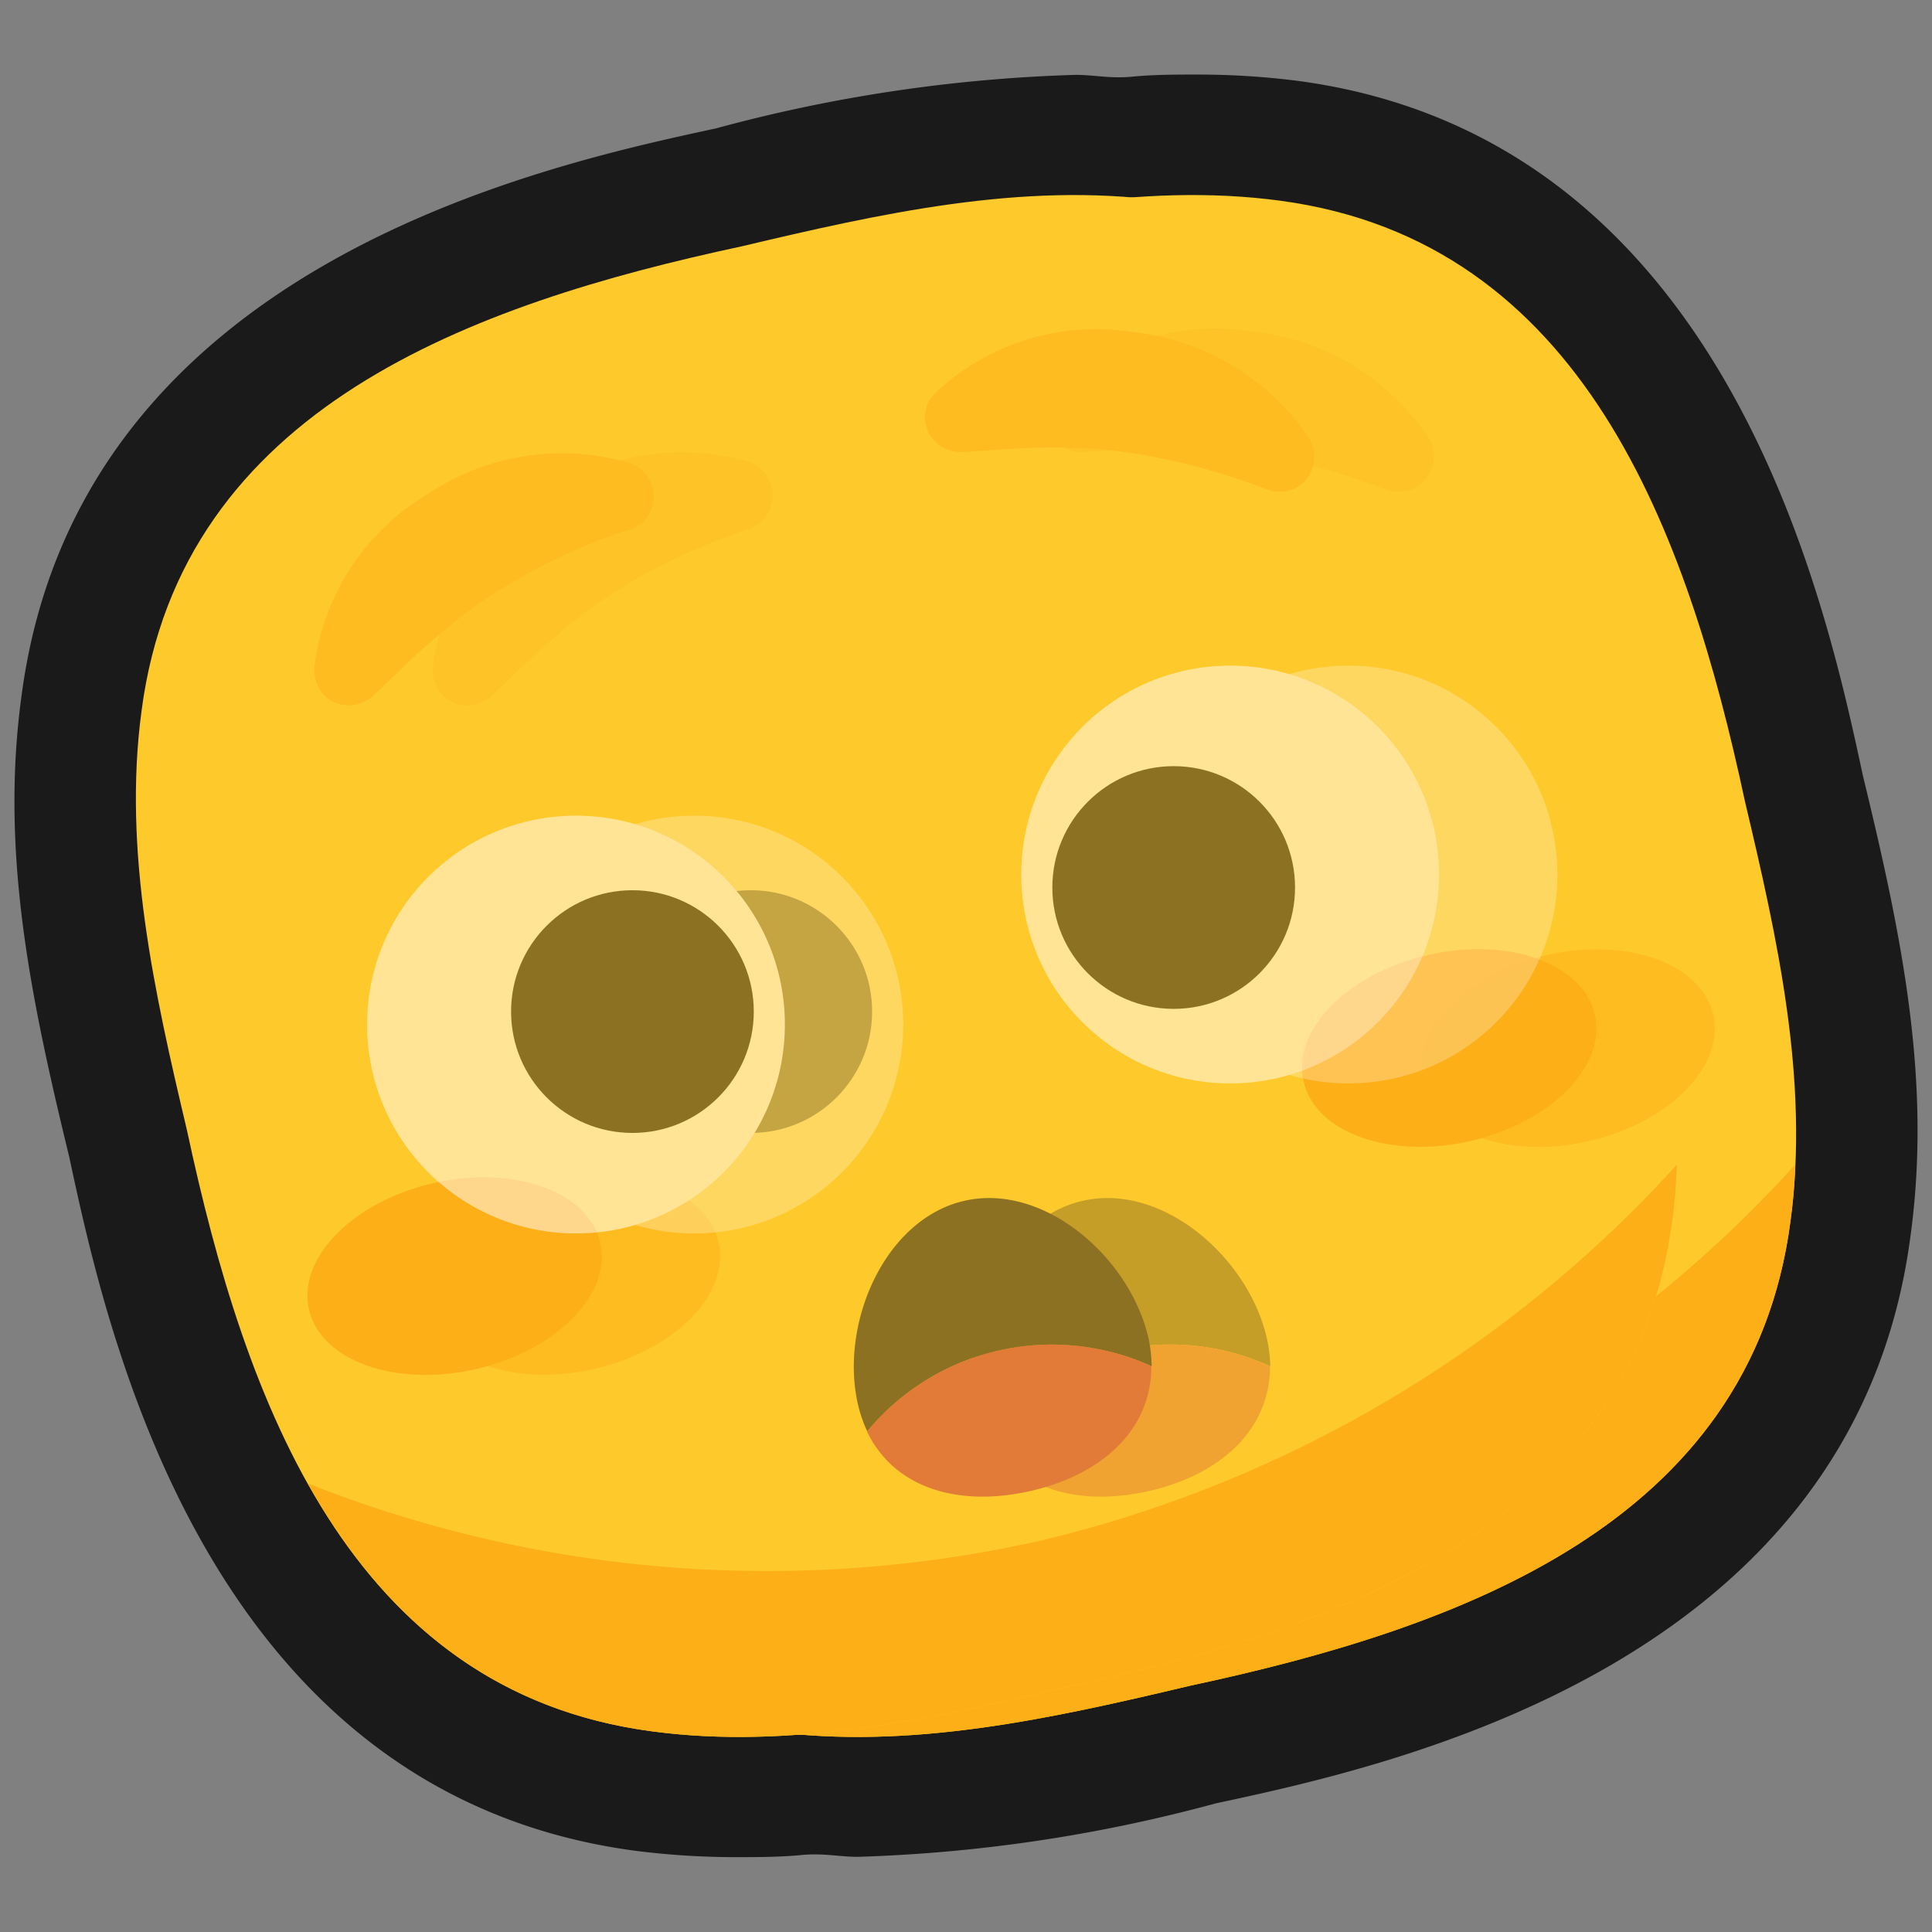 <svg xmlns="http://www.w3.org/2000/svg" viewBox="0 0 64 64"><rect x="0" y="0" width="64" height="64" fill="#808080" stroke="none"/><defs><style>.cls-1,.cls-2,.cls-7{fill:#1a1a1a;}.cls-1{opacity:0;}.cls-3{fill:#fec92b;}.cls-4{fill:#fdaf18;}.cls-5,.cls-6,.cls-7{opacity:0.5;}.cls-6,.cls-9{fill:#fff;}.cls-8{fill:#c62d43;}</style></defs><title>Shaking face</title><g ><rect class="cls-1" width="64" height="64"/><path class="cls-2" d="M61.71,25.69C60.47,19.92,57.19,4.58,43,2.68a26.17,26.17,0,0,0-3.37-.21c-.68,0-1.4,0-2.13.07s-1.24-.06-1.87-.06A51.11,51.11,0,0,0,23.73,4.25C18,5.49,2.62,8.78.72,23,0,28.18,1,33,2.29,38.31c1.24,5.77,4.52,21.11,18.76,23a26.17,26.17,0,0,0,3.37.21c.69,0,1.4,0,2.13-.07s1.24.06,1.87.06h0a51.11,51.11,0,0,0,11.85-1.77C46,58.51,61.38,55.23,63.28,41,64,35.82,63,31,61.71,25.69Z"/><path class="cls-3" d="M57.8,26.53h0C55.89,17.61,52.44,8,42.42,6.65c-4.66-.63-9.37.43-13.93,1.51h0C19.57,10.07,9.94,13.52,8.61,23.54,8,28.2,9,32.91,10.13,37.47h0C12,46.39,15.48,56,25.5,57.35c4.66.63,9.37-.43,13.93-1.51h0C48.35,53.93,58,50.48,59.31,40.46,59.94,35.8,58.88,31.09,57.8,26.53Z"/><path class="cls-4" d="M38.33,51.05a41.3,41.3,0,0,1-24.21-1.91c2.37,4.24,5.88,7.48,11.38,8.21,4.66.63,9.37-.43,13.93-1.51h0C48.35,53.93,58,50.48,59.31,40.46a16.82,16.82,0,0,0,.16-1.88A41.34,41.34,0,0,1,38.33,51.05Z"/><path class="cls-3" d="M53.87,26.53h0C52,17.61,48.52,8,38.5,6.65c-4.66-.63-9.37.43-13.93,1.51h0C15.65,10.07,6,13.52,4.69,23.54c-.63,4.66.43,9.37,1.51,13.93h0C8.11,46.39,11.56,56,21.58,57.35c4.66.63,9.37-.43,13.93-1.51h0c8.92-1.91,18.55-5.36,19.88-15.38C56,35.8,55,31.09,53.87,26.53Z"/><path class="cls-4" d="M34.41,51.05A41.29,41.29,0,0,1,10.2,49.14c2.37,4.24,5.88,7.48,11.38,8.21,4.66.63,9.37-.43,13.93-1.51h0c8.92-1.91,18.55-5.36,19.88-15.38.09-.62.13-1.25.16-1.88A41.38,41.38,0,0,1,34.41,51.05Z"/><ellipse class="cls-4" cx="48.01" cy="34.72" rx="4.95" ry="3.16" transform="translate(-6.55 11.61) rotate(-12.92)"/><ellipse class="cls-4" cx="15.06" cy="42.27" rx="4.95" ry="3.16" transform="translate(-9.07 4.44) rotate(-12.92)"/><g class="cls-5"><ellipse class="cls-4" cx="51.93" cy="34.72" rx="4.95" ry="3.16" transform="translate(-6.45 12.49) rotate(-12.92)"/><ellipse class="cls-4" cx="18.98" cy="42.27" rx="4.95" ry="3.16" transform="translate(-8.97 5.31) rotate(-12.92)"/><circle class="cls-6" cx="44.67" cy="28.97" r="6.92"/><circle class="cls-6" cx="23" cy="33.94" r="6.92"/><circle class="cls-2" cx="42.81" cy="29.4" r="4.02"/><circle class="cls-7" cx="24.87" cy="33.51" r="4.02"/><g class="cls-5"><path class="cls-2" d="M42.08,45.26a4.66,4.66,0,0,0-.12-.95c-.61-2.65-3.45-5.14-6.1-4.53s-4.12,4.08-3.51,6.74a4,4,0,0,0,.31.9,7.93,7.93,0,0,1,9.42-2.16Z"/><path class="cls-8" d="M38.07,49.39c2.32-.53,4-2,4-4.13a7.93,7.93,0,0,0-9.42,2.16C33.57,49.35,35.74,49.92,38.07,49.39Z"/></g><g class="cls-5"><path class="cls-4" d="M24.75,17.54a20.48,20.48,0,0,0-4.53,2.16,18.59,18.59,0,0,0-1.91,1.46c-.63.53-1.22,1.13-1.92,1.79l-.07.07a1.17,1.17,0,0,1-1.66,0,1.16,1.16,0,0,1-.32-.9,7.77,7.77,0,0,1,3.71-5.73A8,8,0,0,1,24.8,15.3a1.17,1.17,0,0,1,.73,1.48,1.18,1.18,0,0,1-.7.73Z"/><path class="cls-4" d="M45.83,16.19A21.5,21.5,0,0,0,41,14.94a19.1,19.1,0,0,0-2.4-.11c-.83,0-1.67.08-2.62.14h-.11a1.17,1.17,0,0,1-1.24-1.1,1.19,1.19,0,0,1,.33-.89,7.77,7.77,0,0,1,6.53-2,8.05,8.05,0,0,1,5.84,3.53,1.18,1.18,0,0,1-.39,1.61,1.15,1.15,0,0,1-1,.1Z"/></g><circle class="cls-9" cx="40.75" cy="28.97" r="6.92"/><circle class="cls-9" cx="19.08" cy="33.94" r="6.92"/><circle class="cls-2" cx="38.88" cy="29.4" r="4.02"/><circle class="cls-2" cx="20.95" cy="33.51" r="4.02"/><path class="cls-2" d="M38.15,45.26a4.62,4.62,0,0,0-.11-.95c-.61-2.65-3.45-5.14-6.1-4.53s-4.13,4.08-3.52,6.74a4.53,4.53,0,0,0,.31.9,7.94,7.94,0,0,1,9.42-2.16Z"/><path class="cls-8" d="M34.14,49.39c2.33-.53,4-2,4-4.13a7.94,7.94,0,0,0-9.42,2.16C29.65,49.35,31.82,49.92,34.14,49.39Z"/><path class="cls-4" d="M20.83,17.54A20.27,20.27,0,0,0,16.3,19.7a17.56,17.56,0,0,0-1.91,1.46c-.63.53-1.23,1.13-1.92,1.79l-.08.07a1.17,1.17,0,0,1-1.66,0,1.24,1.24,0,0,1-.32-.9,7.78,7.78,0,0,1,3.72-5.73,8,8,0,0,1,6.74-1.05,1.17,1.17,0,0,1,0,2.21Z"/><path class="cls-4" d="M41.91,16.19A21.45,21.45,0,0,0,37,14.94a19,19,0,0,0-2.4-.11c-.82,0-1.66.08-2.61.14h-.11a1.17,1.17,0,0,1-1.24-1.1A1.15,1.15,0,0,1,31,13a7.77,7.77,0,0,1,6.53-2,8.07,8.07,0,0,1,5.84,3.53A1.18,1.18,0,0,1,43,16.12a1.15,1.15,0,0,1-1,.1Z"/></g></g></svg>